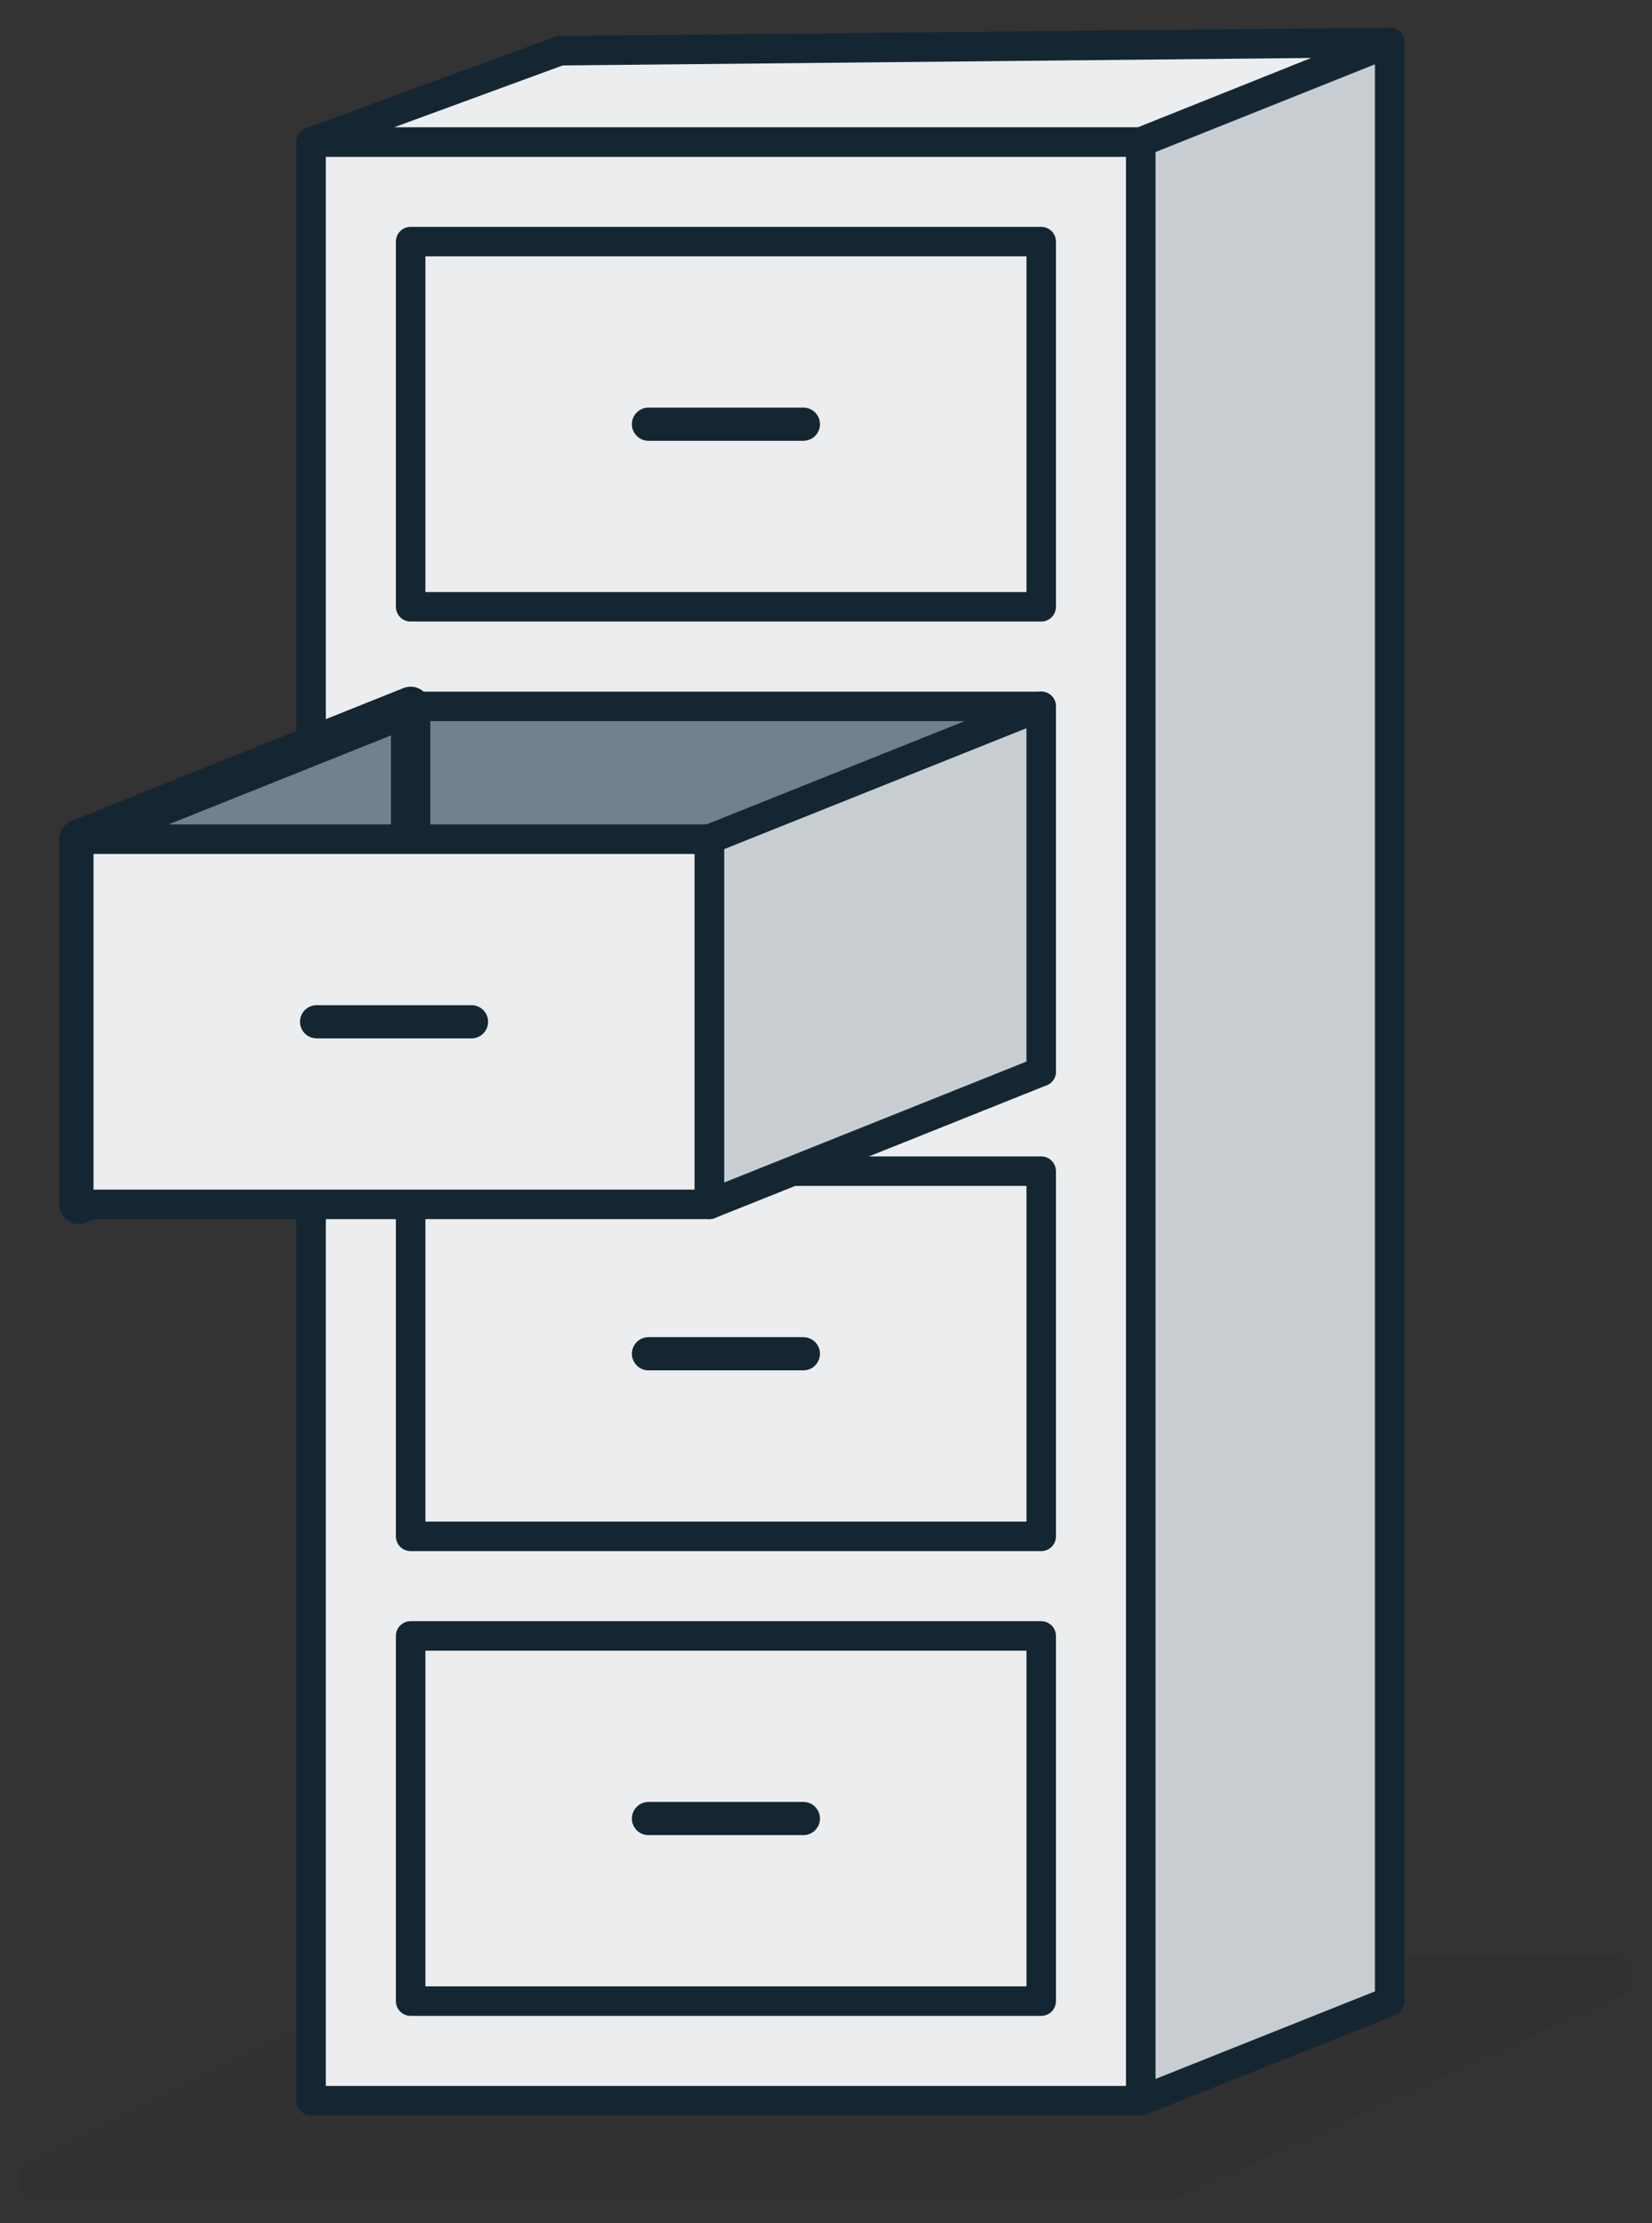 <svg width="84" height="113" viewBox="0 0 84 113" fill="none" xmlns="http://www.w3.org/2000/svg">
<rect x="0" y="0" width="84" height="113" fill="#333333" stroke="none"/>
<path fill-rule="evenodd" clip-rule="evenodd" d="M22.67 99.469H82.079C82.632 99.469 83.079 99.916 83.079 100.469C83.079 100.86 82.851 101.216 82.494 101.379L60.545 111.393C59.894 111.69 59.186 111.844 58.47 111.844H1.921C1.369 111.844 0.921 111.396 0.921 110.844C0.921 110.465 1.135 110.119 1.474 109.949L22.223 99.574C22.361 99.505 22.515 99.469 22.67 99.469Z" fill="black" fill-opacity="0.05"/>
<path fill-rule="evenodd" clip-rule="evenodd" d="M15.818 7.219H58.005V106.781H15.818V7.219Z" fill="#EBEDEE" stroke="#152633" stroke-width="1.5" stroke-linejoin="round"/>
<path fill-rule="evenodd" clip-rule="evenodd" d="M20.88 12.281H52.943V30.844H20.88V12.281Z" fill="#EBEDEE" stroke="#152633" stroke-width="1.5" stroke-linejoin="round"/>
<path fill-rule="evenodd" clip-rule="evenodd" d="M32.974 20.719H40.849C41.315 20.719 41.693 21.096 41.693 21.562C41.693 22.029 41.315 22.406 40.849 22.406H32.974C32.508 22.406 32.13 22.029 32.13 21.562C32.13 21.096 32.508 20.719 32.974 20.719Z" fill="#152633"/>
<path fill-rule="evenodd" clip-rule="evenodd" d="M20.88 35.906H52.943V54.469H20.88V35.906Z" fill="#73818C" stroke="#152633" stroke-width="1.5" stroke-linejoin="round"/>
<path fill-rule="evenodd" clip-rule="evenodd" d="M20.88 59.531H52.943V78.094H20.88V59.531Z" fill="#EBEDEE" stroke="#152633" stroke-width="1.5" stroke-linejoin="round"/>
<path fill-rule="evenodd" clip-rule="evenodd" d="M32.974 67.969H40.849C41.315 67.969 41.693 68.347 41.693 68.812C41.693 69.278 41.315 69.656 40.849 69.656H32.974C32.508 69.656 32.13 69.278 32.13 68.812C32.13 68.347 32.508 67.969 32.974 67.969Z" fill="#152633"/>
<path fill-rule="evenodd" clip-rule="evenodd" d="M20.88 83.156H52.943V101.719H20.88V83.156Z" fill="#EBEDEE" stroke="#152633" stroke-width="1.5" stroke-linejoin="round"/>
<path fill-rule="evenodd" clip-rule="evenodd" d="M32.974 91.594H40.849C41.315 91.594 41.693 91.972 41.693 92.438C41.693 92.903 41.315 93.281 40.849 93.281H32.974C32.508 93.281 32.13 92.903 32.13 92.438C32.13 91.972 32.508 91.594 32.974 91.594Z" fill="#152633"/>
<path fill-rule="evenodd" clip-rule="evenodd" d="M4.005 42.656L20.88 35.906V54.469L4.005 61.219V42.656Z" fill="#73818C" stroke="#152633" stroke-width="2" stroke-linejoin="round"/>
<path fill-rule="evenodd" clip-rule="evenodd" d="M36.068 42.656L52.943 35.906V54.469L36.068 61.219V42.656Z" fill="#C7CDD1" stroke="#152633" stroke-width="1.5" stroke-linejoin="round"/>
<path fill-rule="evenodd" clip-rule="evenodd" d="M4.005 42.656H36.068V61.219H4.005V42.656Z" fill="#EBEDEE" stroke="#152633" stroke-width="1.5" stroke-linejoin="round"/>
<path fill-rule="evenodd" clip-rule="evenodd" d="M16.099 51.094H23.974C24.44 51.094 24.818 51.471 24.818 51.938C24.818 52.404 24.44 52.781 23.974 52.781H16.099C15.633 52.781 15.255 52.404 15.255 51.938C15.255 51.471 15.633 51.094 16.099 51.094Z" fill="#152633"/>
<path fill-rule="evenodd" clip-rule="evenodd" d="M58.005 7.205L70.662 2.156V101.732L58.005 106.781V7.205Z" fill="#C7CDD1" stroke="#152633" stroke-width="1.5" stroke-linejoin="round"/>
<path fill-rule="evenodd" clip-rule="evenodd" d="M28.474 2.578L70.662 2.156L58.005 7.219H15.818L28.474 2.578Z" fill="#EBEDEE" stroke="#152633" stroke-width="1.5" stroke-linecap="round" stroke-linejoin="round"/>
</svg>
